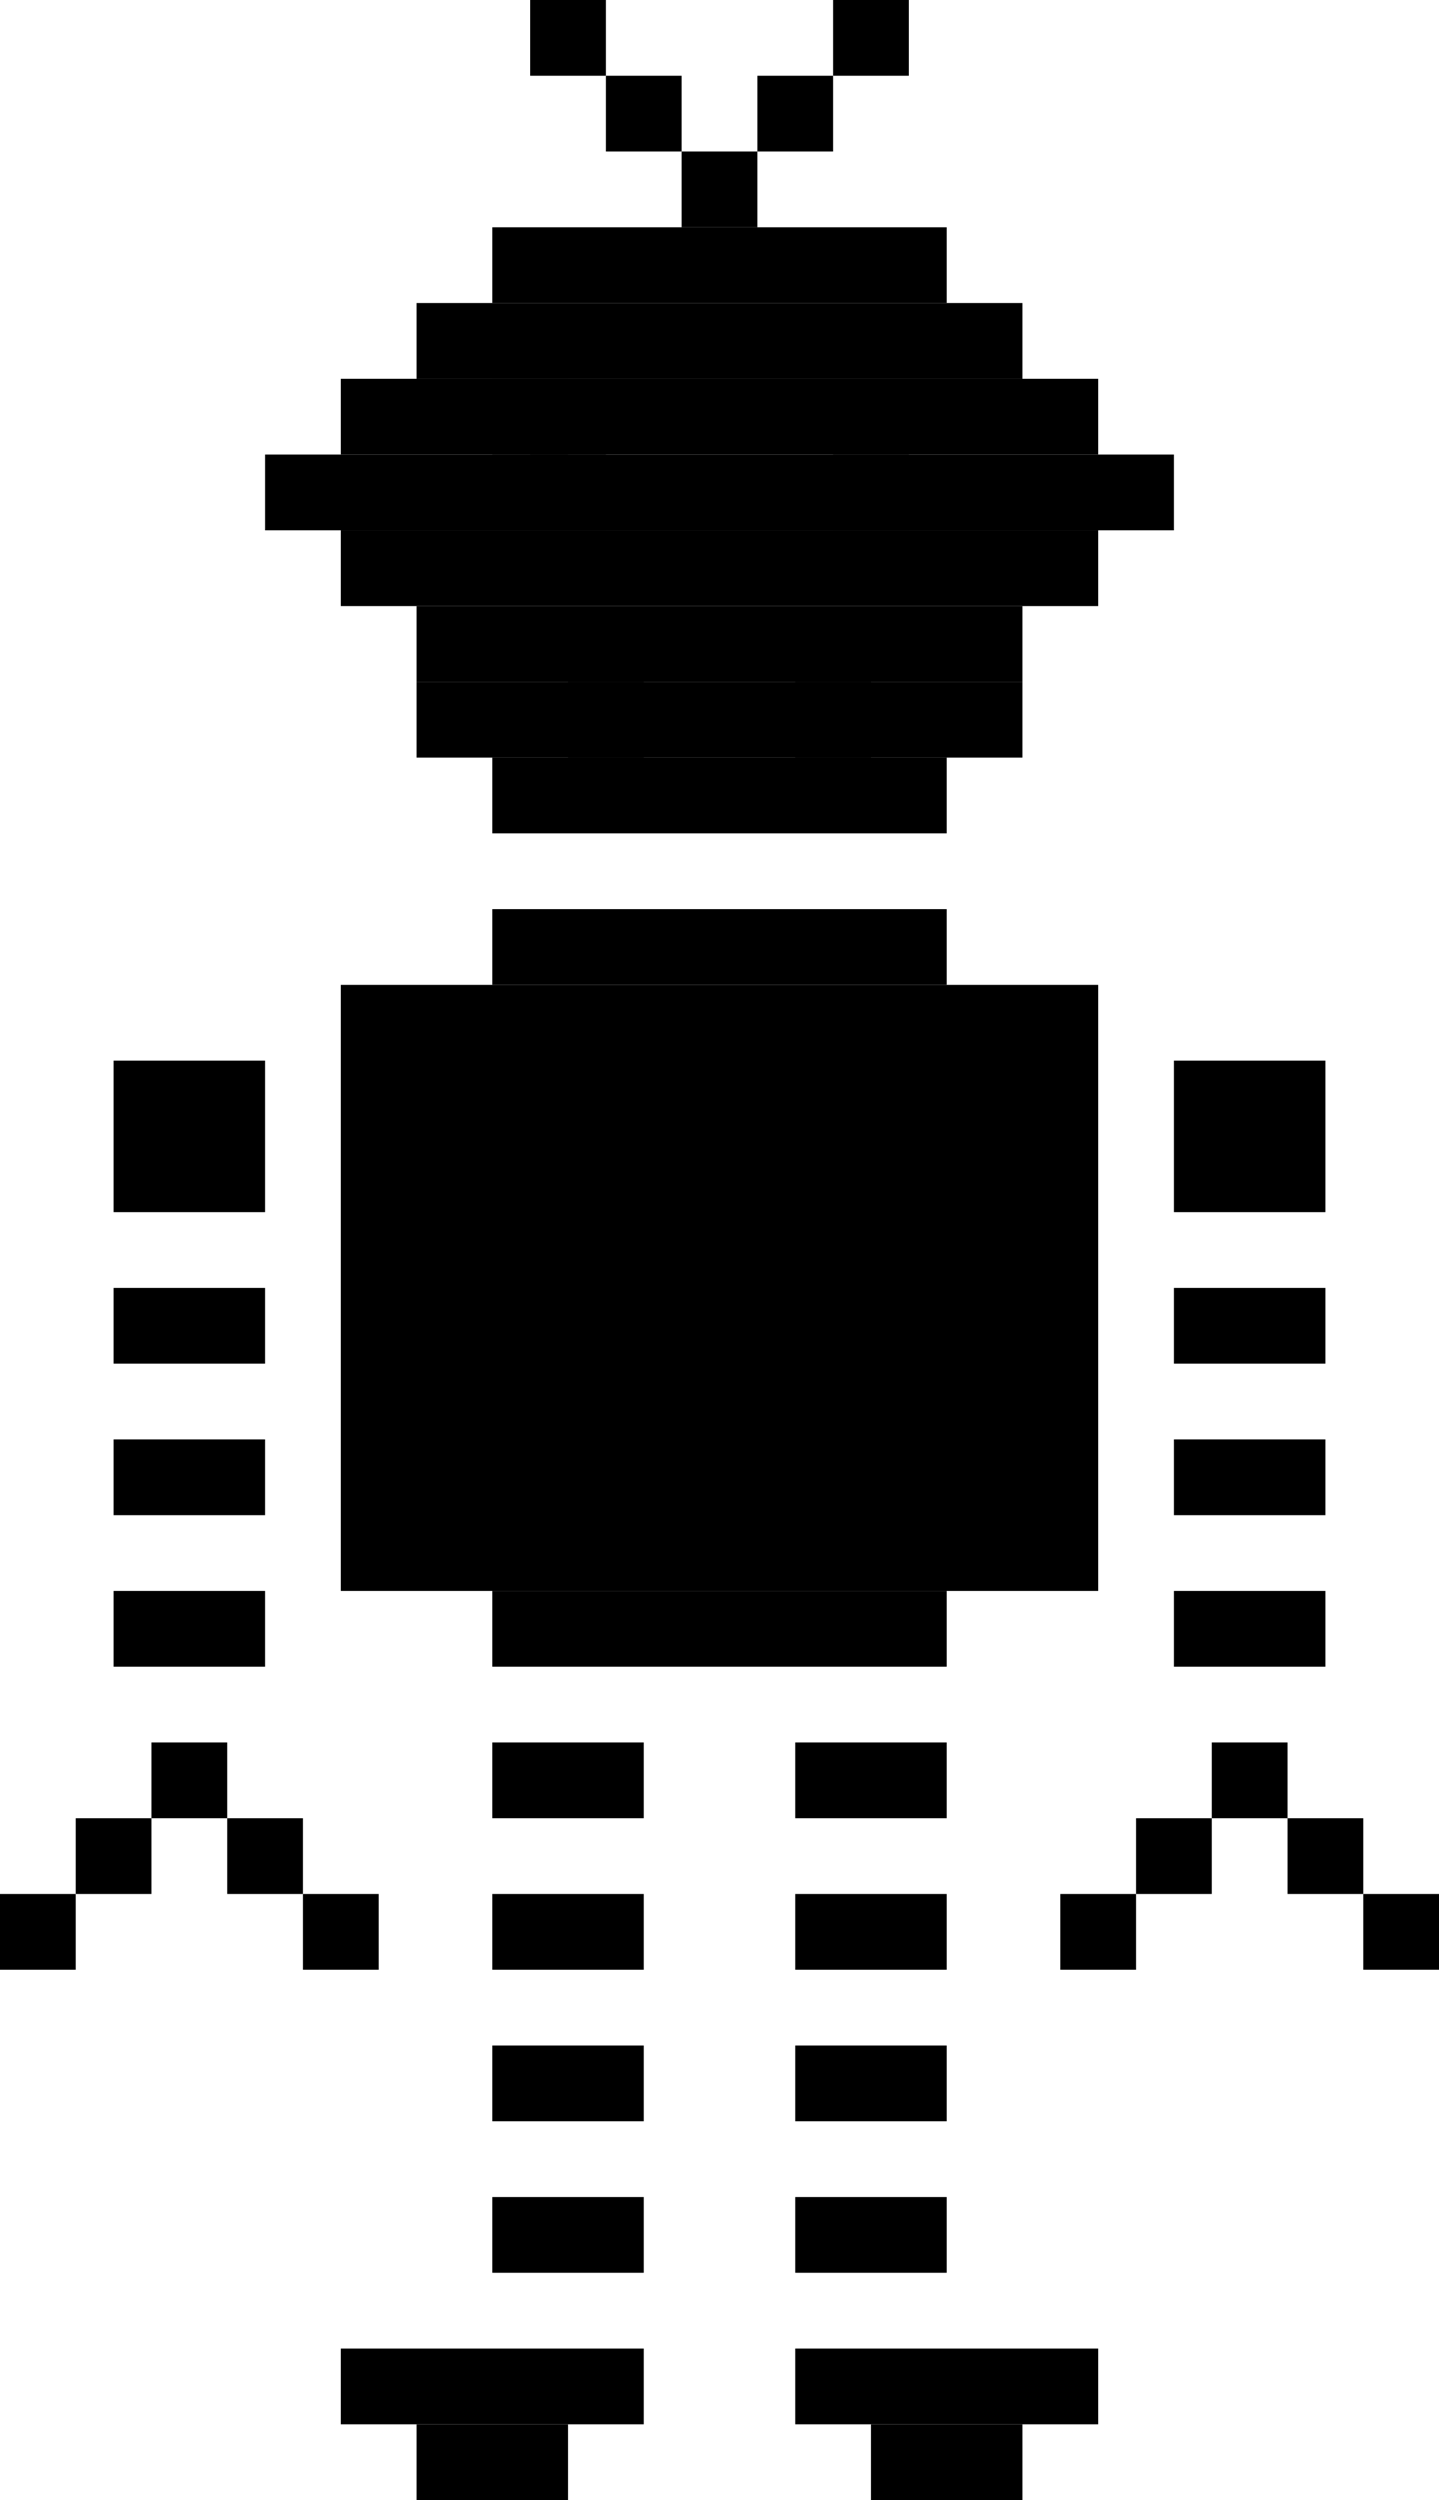 <svg width="380" height="660" viewBox="0 0 380 660" fill="black" xmlns="http://www.w3.org/2000/svg">
<rect x="250" y="60" width="20" height="120" transform="rotate(90 250 60)" fill="black"/>
<rect x="250" y="200" width="20" height="120" transform="rotate(90 250 200)" fill="black"/>
<rect x="250" y="240" width="20" height="120" transform="rotate(90 250 240)" fill="black"/>
<rect x="250" y="420" width="20" height="120" transform="rotate(90 250 420)" fill="black"/>
<rect x="130" y="480" width="20" height="40" transform="rotate(-90 130 480)" fill="black"/>
<rect x="210" y="480" width="20" height="40" transform="rotate(-90 210 480)" fill="black"/>
<rect x="170" y="500" width="20" height="40" transform="rotate(90 170 500)" fill="black"/>
<rect x="250" y="500" width="20" height="40" transform="rotate(90 250 500)" fill="black"/>
<rect x="170" y="540" width="20" height="40" transform="rotate(90 170 540)" fill="black"/>
<rect x="250" y="540" width="20" height="40" transform="rotate(90 250 540)" fill="black"/>
<rect x="170" y="580" width="20" height="40" transform="rotate(90 170 580)" fill="black"/>
<rect x="250" y="580" width="20" height="40" transform="rotate(90 250 580)" fill="black"/>
<rect x="110" y="100" width="20" height="160" transform="rotate(-90 110 100)" fill="black"/>
<rect x="110" y="180" width="20" height="160" transform="rotate(-90 110 180)" fill="black"/>
<rect x="110" y="200" width="20" height="160" transform="rotate(-90 110 200)" fill="black"/>
<rect x="90" y="120" width="20" height="200" transform="rotate(-90 90 120)" fill="black"/>
<rect x="70" y="140" width="20" height="240" transform="rotate(-90 70 140)" fill="black"/>
<rect x="90" y="160" width="20" height="200" transform="rotate(-90 90 160)" fill="black"/>
<rect x="290" y="260" width="160" height="200" transform="rotate(90 290 260)" fill="black"/>
<rect width="20" height="20" transform="matrix(-4.37114e-08 1 1 4.37114e-08 140 0)" fill="black"/>
<rect y="520" width="20" height="20" transform="rotate(-90 0 520)" fill="black"/>
<rect x="280" y="520" width="20" height="20" transform="rotate(-90 280 520)" fill="black"/>
<rect x="20" y="500" width="20" height="20" transform="rotate(-90 20 500)" fill="black"/>
<rect width="20" height="20" transform="matrix(-4.37114e-08 1 1 4.37114e-08 160 20)" fill="black"/>
<rect x="40" y="480" width="20" height="20" transform="rotate(-90 40 480)" fill="black"/>
<rect x="300" y="500" width="20" height="20" transform="rotate(-90 300 500)" fill="black"/>
<rect width="20" height="20" transform="matrix(-4.37114e-08 1 1 4.37114e-08 180 40)" fill="black"/>
<rect x="320" y="480" width="20" height="20" transform="rotate(-90 320 480)" fill="black"/>
<rect width="20" height="20" transform="matrix(-4.37114e-08 1 1 4.37114e-08 130 100)"/>
<rect width="20" height="20" transform="matrix(-4.37114e-08 1 1 4.37114e-08 130 280)" />
<rect width="20" height="20" transform="matrix(-4.37114e-08 1 1 4.37114e-08 130 300)" fill="#FFFFFF" fill-opacity="0"/>
<rect width="20" height="20" transform="matrix(-4.37114e-08 1 1 4.37114e-08 210 100)" fill="#FFFFFF" fill-opacity="0"/>
<rect width="20" height="20" transform="matrix(-4.37114e-08 1 1 4.37114e-08 230 100)" fill="#FFFFFF" fill-opacity="0"/>
<rect width="20" height="20" transform="matrix(-4.37114e-08 1 1 4.37114e-08 150 100)" fill="#FFFFFF" fill-opacity="0"/>
<rect width="20" height="20" transform="matrix(-4.37114e-08 1 1 4.37114e-08 150 280)" fill="#FFFFFF" fill-opacity="0"/>
<rect width="20" height="20" transform="matrix(-4.37114e-08 1 1 4.37114e-08 190 280)" fill="#FFFFFF" fill-opacity="0"/>
<rect width="20" height="20" transform="matrix(-4.37114e-08 1 1 4.37114e-08 210 300)" fill="#FFFFFF" fill-opacity="0"/>
<rect width="20" height="20" transform="matrix(-4.37114e-08 1 1 4.37114e-08 130 120)" fill="#FFFFFF" fill-opacity="0"/>
<rect width="120" height="40" transform="matrix(1 0 0 -1 130 200)" fill="#FFFFFF" fill-opacity="0"/>
<rect width="20" height="20" transform="matrix(-4.37114e-08 1 1 4.37114e-08 210 120)" fill="#FFFFFF" fill-opacity="0"/>
<rect width="20" height="20" transform="matrix(-4.37114e-08 1 1 4.37114e-08 150 120)" fill="#FFFFFF" fill-opacity="0"/>
<rect width="20" height="20" transform="matrix(-4.37114e-08 1 1 4.37114e-08 150 300)" fill="#FFFFFF" fill-opacity="0"/>
<rect width="20" height="20" transform="matrix(-4.37114e-08 1 1 4.37114e-08 230 120)" fill="#FFFFFF" fill-opacity="0"/>
<rect width="20" height="20" transform="matrix(-4.37114e-08 1 1 4.37114e-08 150 180)" fill="black"/>
<rect width="20" height="80" transform="matrix(-4.37114e-08 1 1 4.37114e-08 90 620)" fill="black"/>
<rect width="20" height="80" transform="matrix(-4.37114e-08 1 1 4.37114e-08 210 620)" fill="black"/>
<rect width="40" height="40" transform="matrix(-4.37114e-08 1 1 4.37114e-08 30 280)" fill="black"/>
<rect width="20" height="40" transform="matrix(-4.37114e-08 1 1 4.37114e-08 30 340)" fill="black"/>
<rect width="20" height="40" transform="matrix(-4.37114e-08 1 1 4.37114e-08 310 340)" fill="black"/>
<rect width="20" height="40" transform="matrix(-4.37114e-08 1 1 4.37114e-08 30 380)" fill="black"/>
<rect width="20" height="40" transform="matrix(-4.37114e-08 1 1 4.37114e-08 310 380)" fill="black"/>
<rect width="20" height="40" transform="matrix(-4.37114e-08 1 1 4.37114e-08 30 420)" fill="black"/>
<rect width="20" height="40" transform="matrix(-4.37114e-08 1 1 4.37114e-08 310 420)" fill="black"/>
<rect width="40" height="40" transform="matrix(-4.37114e-08 1 1 4.37114e-08 310 280)" fill="black"/>
<rect width="20" height="20" transform="matrix(-4.37114e-08 1 1 4.37114e-08 210 180)" fill="black"/>
<rect x="60" y="500" width="20" height="20" transform="rotate(-90 60 500)" fill="black"/>
<rect width="20" height="20" transform="matrix(-4.37114e-08 1 1 4.37114e-08 220 120)" fill="black"/>
<rect x="80" y="520" width="20" height="20" transform="rotate(-90 80 520)" fill="black"/>
<rect x="110" y="660" width="20" height="40" transform="rotate(-90 110 660)" fill="black"/>
<rect x="230" y="660" width="20" height="40" transform="rotate(-90 230 660)" fill="black"/>
<rect width="20" height="20" transform="matrix(-4.37114e-08 1 1 4.37114e-08 140 120)" fill="black"/>
<rect width="20" height="20" transform="matrix(-4.37114e-08 1 1 4.37114e-08 200 20)" fill="black"/>
<rect x="340" y="500" width="20" height="20" transform="rotate(-90 340 500)" fill="black"/>
<rect width="20" height="20" transform="matrix(-4.37114e-08 1 1 4.37114e-08 220 0)" fill="black"/>
<rect x="360" y="520" width="20" height="20" transform="rotate(-90 360 520)" fill="black"/>
</svg>
